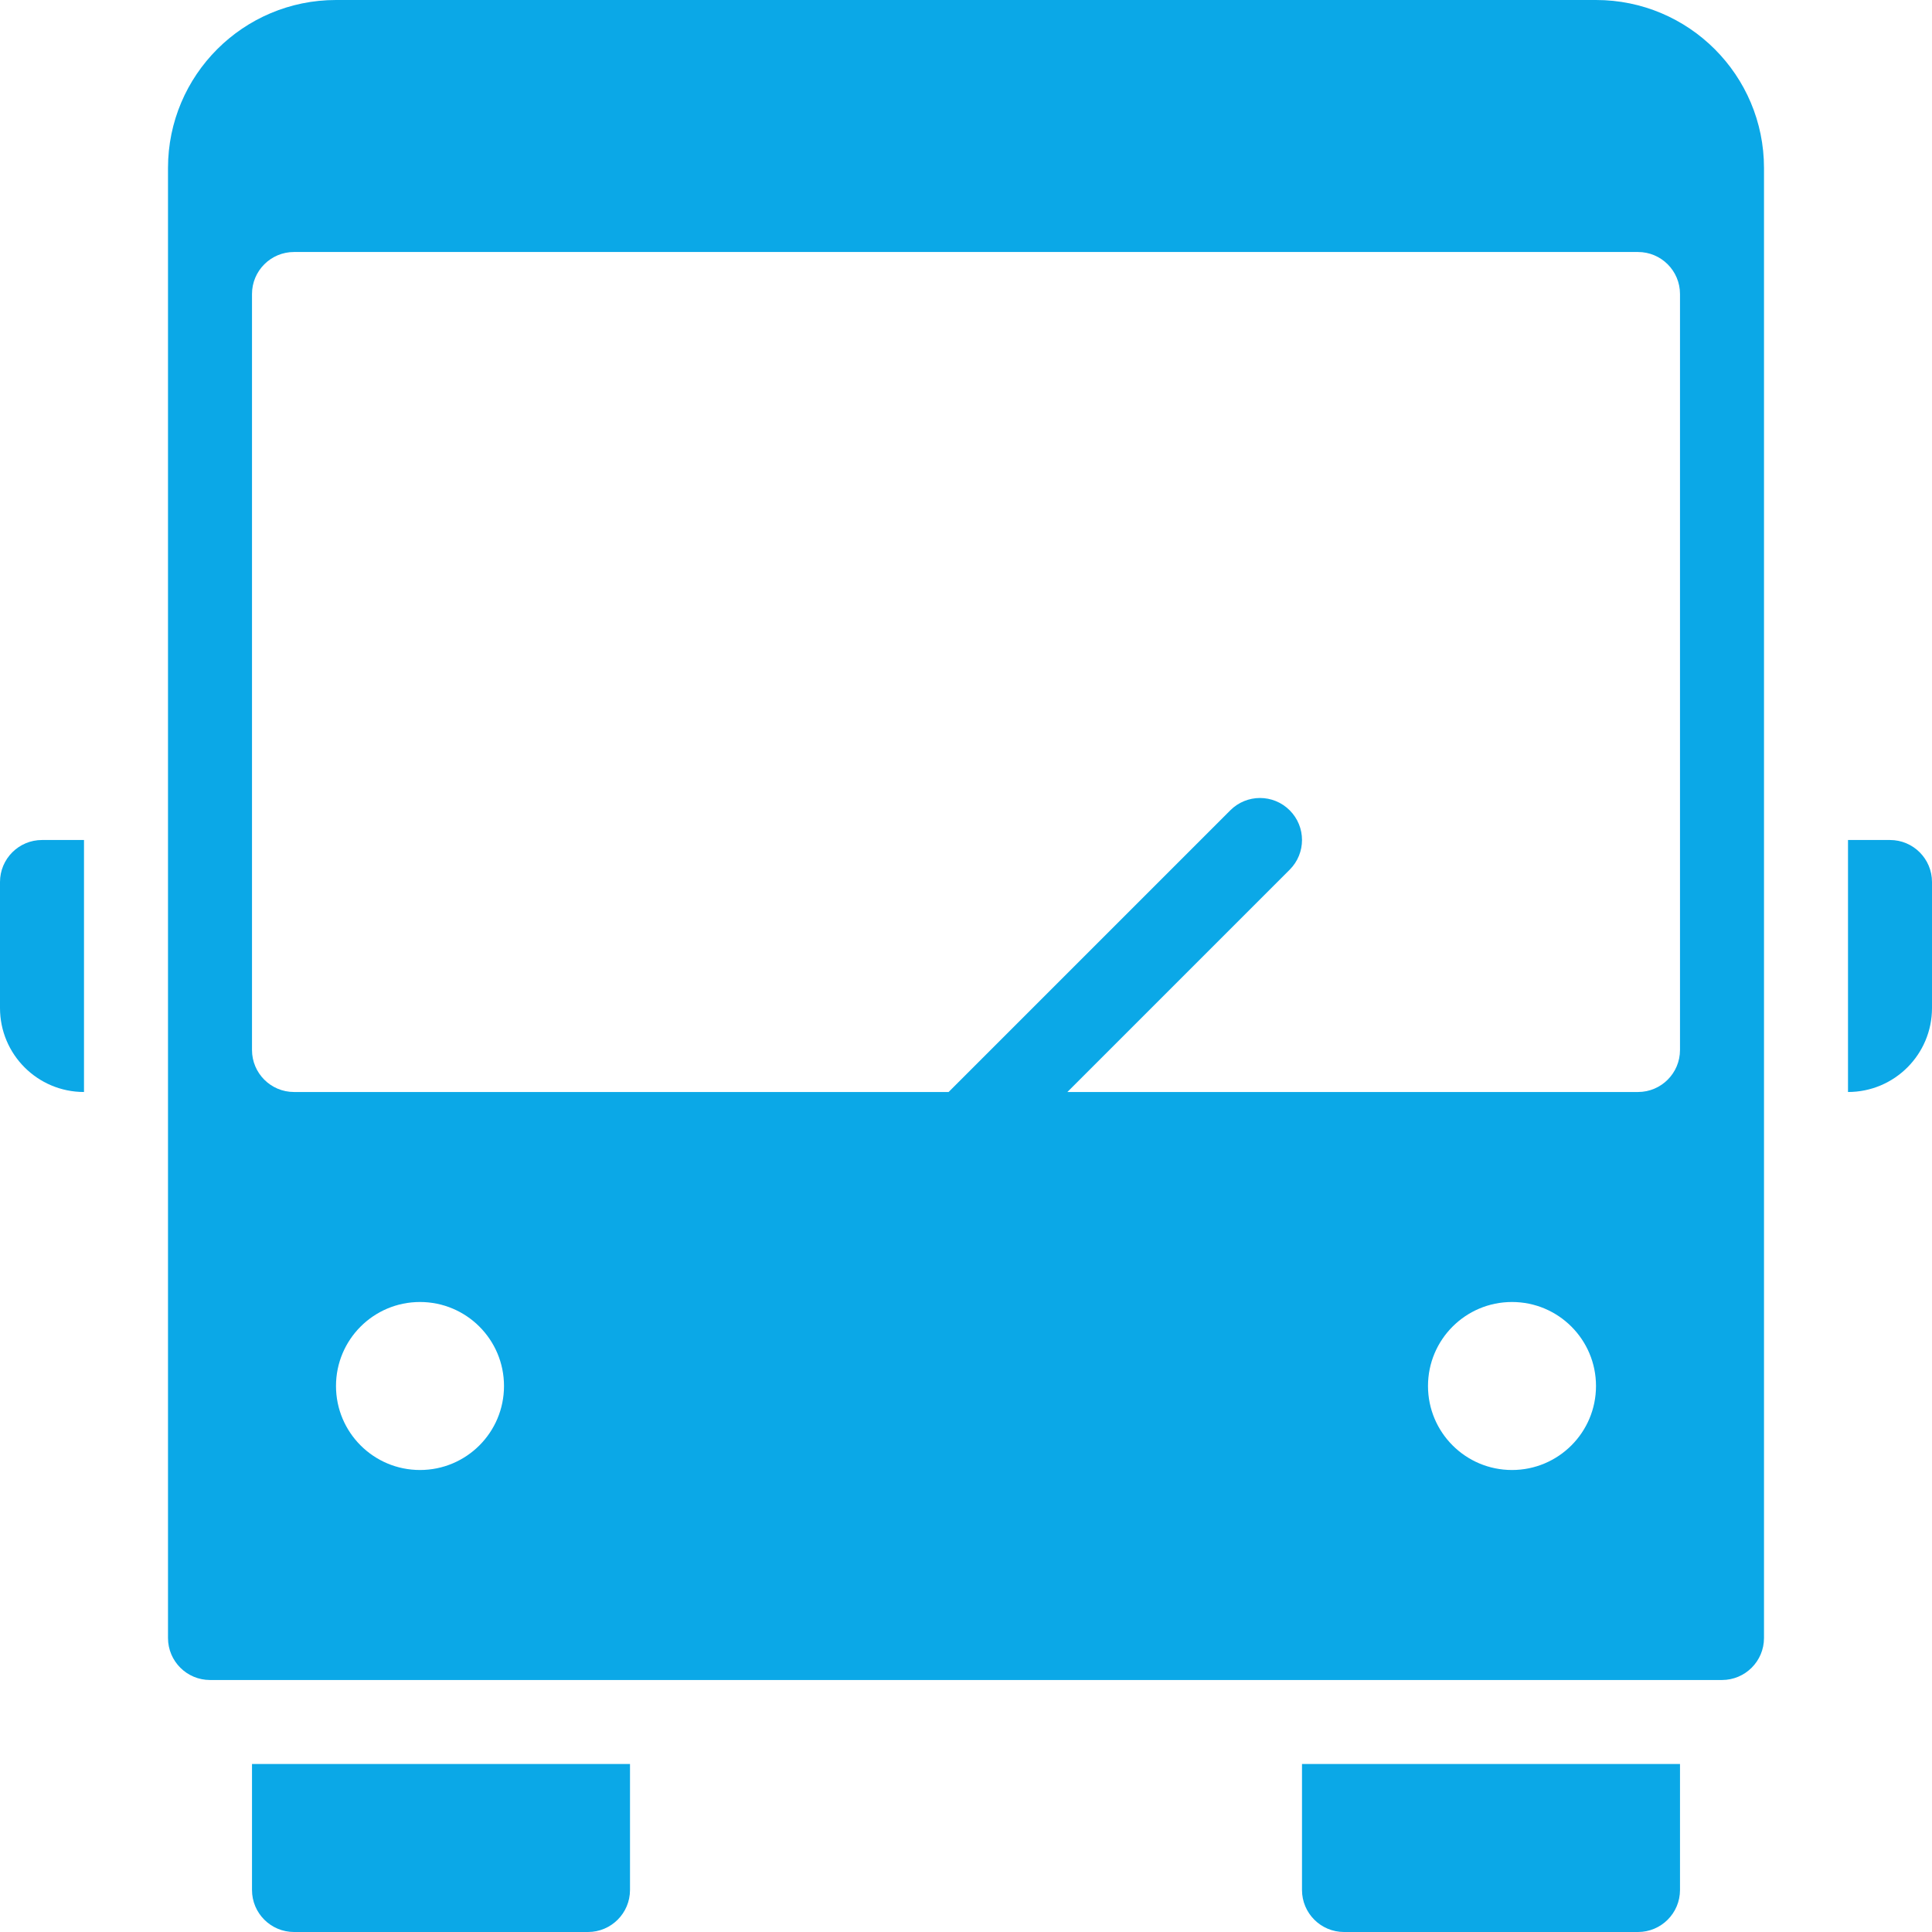 <?xml version="1.0" encoding="UTF-8"?>
<svg width="46px" height="46px" viewBox="0 0 46 46" version="1.1" xmlns="http://www.w3.org/2000/svg" xmlns:xlink="http://www.w3.org/1999/xlink">
    <!-- Generator: Sketch 48.1 (47250) - http://www.bohemiancoding.com/sketch -->
    <title>bus-front-12</title>
    <desc>Created with Sketch.</desc>
    <defs></defs>
    <g id="All-Elements" stroke="none" stroke-width="1" fill="none" fill-rule="evenodd" transform="translate(-1097, -12311)">
        <g id="bus-front-12" transform="translate(1097, 12311)" fill="#0BA8E7" fill-rule="nonzero">
            <path d="M6,45 C6,45.552 6.448,46 7,46 L14,46 C14.552,46 15,45.552 15,45 L15,42 L6,42 L6,45 Z" id="Shape"></path>
            <path d="M31,45 C31,45.552 31.448,46 32,46 L39,46 C39.552,46 40,45.552 40,45 L40,42 L31,42 L31,45 Z" id="Shape"></path>
            <path d="M0,21 L0,24 C0,25.105 0.895,26 2,26 L2,20 L1,20 C0.448,20 0,20.448 0,21 Z" id="Shape"></path>
            <path d="M45,20 L44,20 L44,26 C45.105,26 46,25.105 46,24 L46,21 C46,20.448 45.552,20 45,20 Z" id="Shape"></path>
            <path d="M38,0 L8,0 C5.791,0 4,1.791 4,4 L4,39 C4,39.552 4.448,40 5,40 L41,40 C41.552,40 42,39.552 42,39 L42,4 C42,1.791 40.209,0 38,0 Z M10,35 C8.895,35 8,34.105 8,33 C8,31.895 8.895,31 10,31 C11.105,31 12,31.895 12,33 C12,34.105 11.105,35 10,35 Z M36,35 C34.895,35 34,34.105 34,33 C34,31.895 34.895,31 36,31 C37.105,31 38,31.895 38,33 C38,34.105 37.105,35 36,35 Z M40,25 C40,25.552 39.552,26 39,26 L25.414,26 L30.707,20.707 C31.098,20.316 31.098,19.684 30.707,19.293 C30.316,18.902 29.684,18.902 29.293,19.293 L22.586,26 L7,26 C6.448,26 6,25.552 6,25 L6,7 C6,6.448 6.448,6 7,6 L39,6 C39.552,6 40,6.448 40,7 L40,25 Z" id="Shape"></path>
        </g>
    </g>
</svg>
